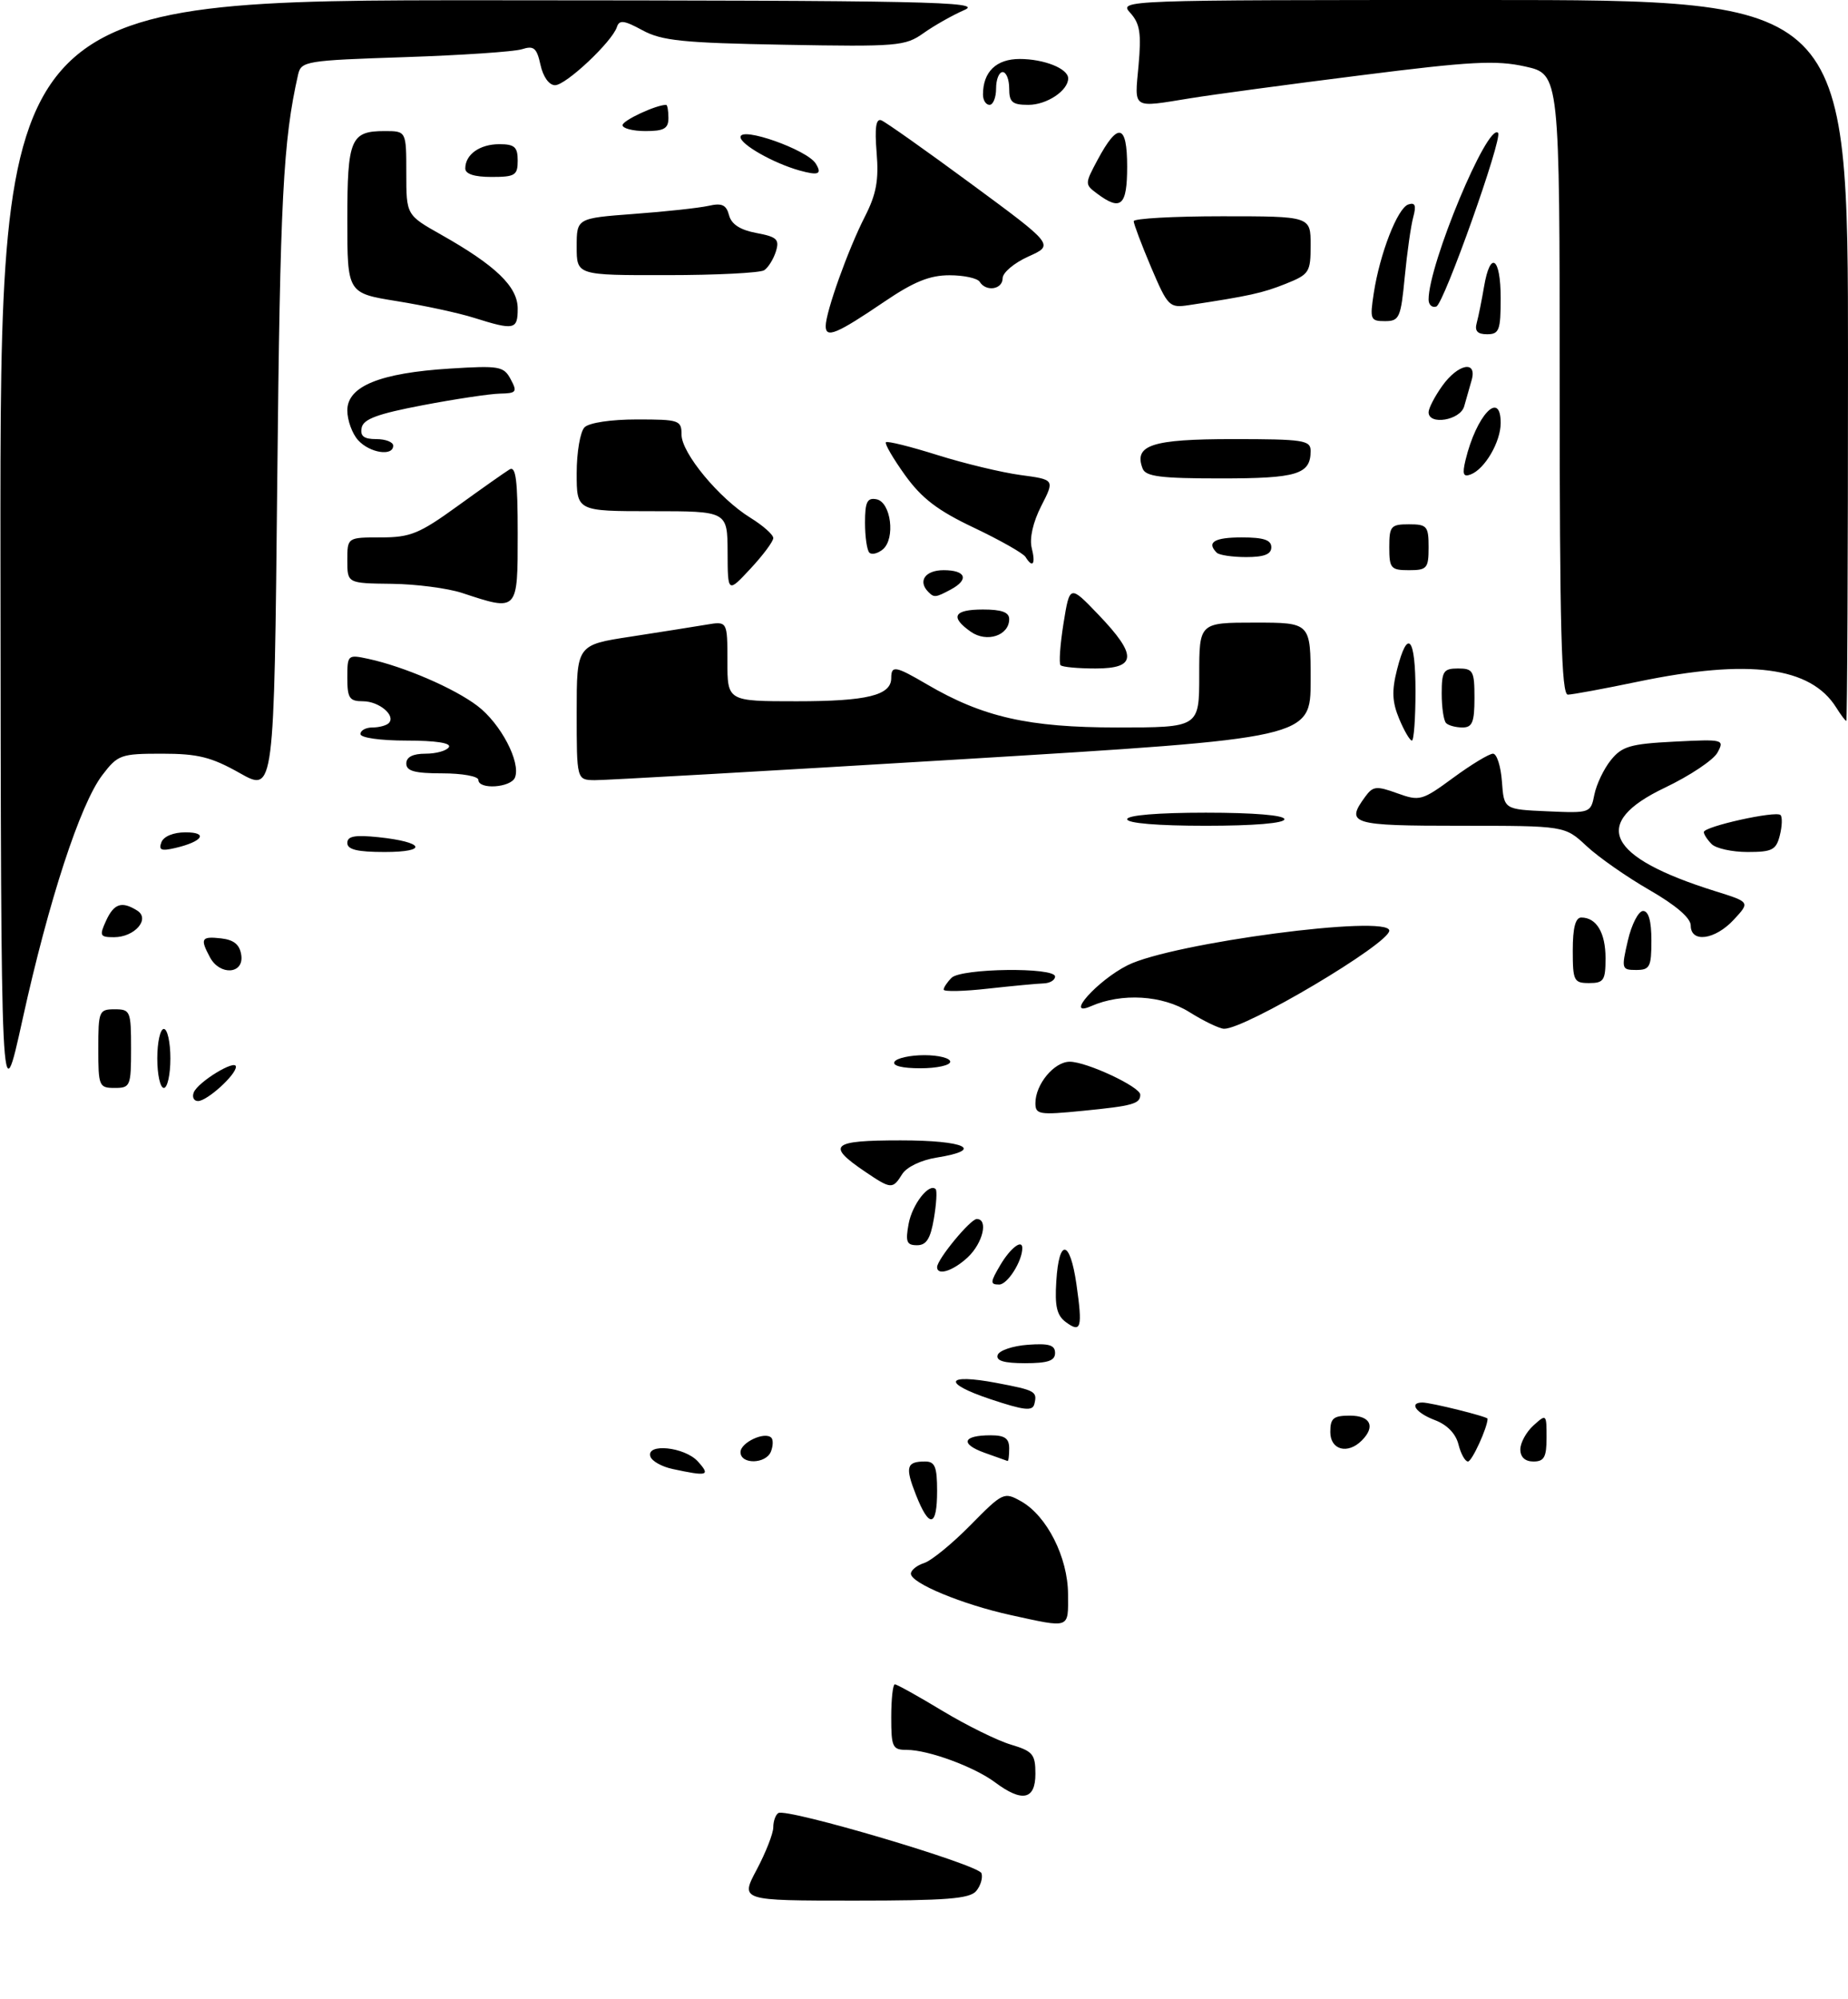 <?xml version="1.0" encoding="UTF-8" standalone="no"?>
<!DOCTYPE svg PUBLIC "-//W3C//DTD SVG 1.1//EN" "http://www.w3.org/Graphics/SVG/1.1/DTD/svg11.dtd" >
<svg xmlns="http://www.w3.org/2000/svg" xmlns:xlink="http://www.w3.org/1999/xlink" version="1.1" viewBox="0 0 282 305">
 <g >
 <path fill="currentColor"
d=" M 115.48 285.26 C 116.86 282.65 118.00 279.75 118.00 278.82 C 118.00 277.88 118.35 276.90 118.77 276.64 C 120.07 275.84 149.33 284.50 149.77 285.82 C 150.00 286.51 149.64 287.73 148.97 288.53 C 147.99 289.72 144.42 290.00 130.35 290.00 C 112.95 290.00 112.95 290.00 115.48 285.26 Z  M 151.85 271.96 C 148.67 269.58 141.65 267.00 138.37 267.00 C 136.19 267.00 136.00 266.60 136.00 262.00 C 136.00 259.25 136.25 257.00 136.55 257.00 C 136.86 257.00 140.12 258.81 143.79 261.03 C 147.47 263.25 152.17 265.57 154.24 266.19 C 157.61 267.20 158.00 267.66 158.00 270.66 C 158.00 274.62 155.98 275.04 151.85 271.96 Z  M 154.18 246.42 C 146.86 244.81 139.00 241.56 139.00 240.12 C 139.00 239.58 139.91 238.85 141.02 238.49 C 142.12 238.14 145.31 235.54 148.09 232.71 C 153.03 227.70 153.21 227.61 155.81 229.07 C 159.75 231.28 162.96 237.63 162.98 243.25 C 163.00 248.58 163.40 248.44 154.18 246.42 Z  M 139.76 228.06 C 138.09 223.82 138.32 223.00 141.17 223.00 C 142.67 223.00 143.00 223.80 143.00 227.50 C 143.00 233.05 141.80 233.26 139.76 228.06 Z  M 102.58 224.13 C 100.98 223.78 99.48 222.94 99.25 222.25 C 98.55 220.16 104.49 220.77 106.50 223.00 C 108.46 225.17 108.00 225.30 102.58 224.13 Z  M 113.00 221.57 C 113.00 220.11 116.70 218.37 117.70 219.37 C 118.00 219.67 117.98 220.61 117.65 221.46 C 116.91 223.40 113.00 223.49 113.00 221.57 Z  M 150.19 221.65 C 146.45 220.29 146.93 219.00 151.17 219.00 C 153.33 219.00 154.00 219.47 154.00 221.00 C 154.00 222.10 153.89 222.97 153.75 222.92 C 153.61 222.88 152.01 222.31 150.19 221.65 Z  M 222.56 220.40 C 222.15 218.75 220.82 217.38 218.95 216.68 C 216.07 215.59 214.95 214.00 217.06 214.00 C 218.35 214.00 227.00 216.15 227.00 216.47 C 227.00 217.79 224.62 223.00 224.01 223.00 C 223.57 223.00 222.92 221.83 222.56 220.40 Z  M 232.00 221.15 C 232.00 220.14 232.90 218.50 234.00 217.50 C 235.97 215.72 236.00 215.75 236.00 219.35 C 236.00 222.33 235.64 223.00 234.00 223.00 C 232.72 223.00 232.00 222.33 232.00 221.15 Z  M 203.00 218.50 C 203.00 216.39 203.47 216.00 206.00 216.00 C 209.15 216.00 209.93 217.67 207.80 219.80 C 205.65 221.95 203.00 221.24 203.00 218.50 Z  M 151.08 213.47 C 143.70 211.00 144.29 209.54 152.07 211.01 C 158.02 212.14 158.31 212.30 157.84 214.23 C 157.56 215.35 156.29 215.21 151.08 213.47 Z  M 152.24 206.75 C 152.47 206.06 154.53 205.36 156.83 205.19 C 160.07 204.95 161.00 205.23 161.00 206.44 C 161.00 207.63 159.90 208.00 156.42 208.00 C 153.20 208.00 151.96 207.63 152.24 206.75 Z  M 162.67 201.75 C 161.27 200.72 160.94 199.34 161.19 195.47 C 161.60 188.88 163.28 189.14 164.26 195.94 C 165.21 202.60 164.98 203.44 162.67 201.75 Z  M 152.66 193.00 C 154.18 190.43 156.00 189.03 156.00 190.43 C 156.00 192.44 153.74 196.00 152.47 196.00 C 151.07 196.00 151.09 195.65 152.66 193.00 Z  M 143.00 193.34 C 143.00 192.16 148.08 186.00 149.05 186.00 C 150.85 186.00 149.99 189.66 147.69 191.83 C 145.46 193.92 143.00 194.71 143.00 193.34 Z  M 138.65 186.75 C 139.20 183.76 141.78 180.45 142.78 181.44 C 143.01 181.68 142.89 183.70 142.51 185.93 C 141.99 189.01 141.36 190.00 139.94 190.00 C 138.35 190.00 138.15 189.48 138.65 186.75 Z  M 131.97 178.75 C 126.04 174.73 126.87 174.00 137.42 174.00 C 147.34 174.00 150.35 175.44 142.92 176.63 C 140.57 177.00 138.35 178.07 137.68 179.14 C 136.21 181.49 135.99 181.47 131.97 178.75 Z  M 0.07 85.25 C 0.00 0.00 0.00 0.00 75.25 0.04 C 141.66 0.07 150.11 0.25 147.18 1.52 C 145.36 2.31 142.54 3.91 140.92 5.06 C 138.14 7.04 136.94 7.14 119.73 6.83 C 104.18 6.55 100.99 6.22 98.04 4.62 C 95.24 3.09 94.50 3.00 94.14 4.12 C 93.41 6.37 86.36 13.00 84.70 13.00 C 83.79 13.00 82.88 11.73 82.48 9.91 C 81.91 7.30 81.46 6.93 79.65 7.51 C 78.47 7.89 70.41 8.43 61.74 8.72 C 46.68 9.22 45.96 9.33 45.49 11.37 C 43.20 21.47 42.74 30.36 42.31 73.21 C 41.83 120.92 41.83 120.92 36.59 117.96 C 32.24 115.51 30.21 115.00 24.72 115.00 C 18.42 115.00 17.98 115.16 15.61 118.27 C 12.24 122.69 7.44 137.38 3.45 155.50 C 0.15 170.50 0.15 170.50 0.07 85.25 Z  M 158.00 168.32 C 158.00 165.45 160.86 162.00 163.24 162.00 C 165.81 162.00 174.00 165.83 174.00 167.03 C 174.00 168.42 172.87 168.74 165.25 169.49 C 158.57 170.15 158.00 170.06 158.00 168.32 Z  M 29.56 166.70 C 30.18 165.10 36.00 161.54 36.00 162.77 C 36.00 164.02 31.60 168.00 30.22 168.00 C 29.58 168.00 29.29 167.41 29.56 166.70 Z  M 15.00 160.00 C 15.00 154.27 15.11 154.00 17.50 154.00 C 19.89 154.00 20.00 154.27 20.00 160.00 C 20.00 165.73 19.89 166.00 17.50 166.00 C 15.11 166.00 15.00 165.73 15.00 160.00 Z  M 24.00 161.50 C 24.00 159.03 24.45 157.00 25.00 157.00 C 25.55 157.00 26.00 159.03 26.00 161.50 C 26.00 163.97 25.55 166.00 25.00 166.00 C 24.45 166.00 24.00 163.97 24.00 161.50 Z  M 136.50 162.00 C 136.84 161.45 138.89 161.00 141.06 161.00 C 143.23 161.00 145.00 161.45 145.00 162.00 C 145.00 162.55 142.95 163.00 140.44 163.00 C 137.66 163.00 136.12 162.61 136.50 162.00 Z  M 181.50 154.43 C 177.38 151.84 171.18 151.47 166.50 153.52 C 162.31 155.36 167.46 149.59 172.07 147.28 C 178.85 143.88 212.00 139.50 212.00 142.00 C 212.00 143.98 189.99 157.05 186.78 156.97 C 186.08 156.95 183.70 155.81 181.50 154.43 Z  M 144.00 151.00 C 144.00 150.67 144.54 149.86 145.20 149.20 C 146.67 147.73 161.00 147.55 161.00 149.00 C 161.00 149.55 160.21 150.02 159.25 150.05 C 158.29 150.08 154.46 150.44 150.75 150.85 C 147.04 151.27 144.00 151.33 144.00 151.00 Z  M 240.00 145.00 C 240.00 141.56 240.41 140.00 241.30 140.00 C 243.62 140.00 245.00 142.32 245.00 146.20 C 245.00 149.59 244.73 150.00 242.50 150.00 C 240.17 150.00 240.00 149.67 240.00 145.00 Z  M 32.04 146.07 C 30.50 143.20 30.72 142.84 33.75 143.18 C 35.72 143.41 36.59 144.14 36.82 145.75 C 37.23 148.65 33.55 148.89 32.04 146.07 Z  M 248.41 143.50 C 248.98 141.03 250.03 139.00 250.73 139.00 C 251.57 139.00 252.00 140.52 252.00 143.50 C 252.00 147.54 251.76 148.00 249.68 148.00 C 247.45 148.00 247.40 147.84 248.41 143.50 Z  M 16.18 140.50 C 17.39 137.85 18.59 137.46 20.94 138.94 C 22.97 140.22 20.55 143.00 17.40 143.00 C 15.25 143.00 15.14 142.78 16.18 140.50 Z  M 258.00 141.21 C 258.00 140.07 255.73 138.12 251.70 135.80 C 248.24 133.81 243.92 130.79 242.10 129.09 C 238.79 126.00 238.79 126.00 222.89 126.00 C 206.16 126.00 205.28 125.73 208.33 121.56 C 209.51 119.94 210.04 119.89 213.22 121.04 C 216.64 122.27 216.99 122.18 221.78 118.66 C 224.52 116.65 227.24 115.00 227.83 115.00 C 228.41 115.00 229.02 116.91 229.19 119.25 C 229.50 123.50 229.50 123.50 236.12 123.79 C 242.68 124.08 242.74 124.06 243.30 121.23 C 243.62 119.66 244.75 117.29 245.83 115.96 C 247.52 113.87 248.80 113.50 255.49 113.16 C 263.00 112.78 263.17 112.82 262.09 114.82 C 261.49 115.95 257.87 118.37 254.05 120.19 C 242.62 125.64 245.14 130.78 261.78 135.99 C 267.06 137.64 267.06 137.64 264.58 140.32 C 261.71 143.42 258.00 143.92 258.00 141.21 Z  M 24.63 128.51 C 24.98 127.61 26.47 127.00 28.31 127.00 C 31.84 127.00 30.94 128.40 26.78 129.38 C 24.61 129.89 24.17 129.72 24.63 128.51 Z  M 53.00 128.62 C 53.00 127.58 54.14 127.37 57.75 127.74 C 64.76 128.48 65.40 130.00 58.70 130.00 C 54.53 130.00 53.00 129.63 53.00 128.62 Z  M 261.20 128.80 C 260.54 128.14 260.00 127.31 260.00 126.96 C 260.00 126.11 271.00 123.67 271.70 124.36 C 272.00 124.66 271.95 126.05 271.60 127.45 C 271.04 129.69 270.43 130.00 266.68 130.00 C 264.33 130.00 261.86 129.46 261.20 128.80 Z  M 172.00 125.00 C 172.00 124.39 176.67 124.00 184.00 124.00 C 191.33 124.00 196.00 124.39 196.00 125.00 C 196.00 125.61 191.33 126.00 184.00 126.00 C 176.67 126.00 172.00 125.61 172.00 125.00 Z  M 73.00 119.00 C 73.00 118.45 70.53 118.00 67.50 118.00 C 63.28 118.00 62.00 117.65 62.00 116.50 C 62.00 115.51 62.99 115.00 64.94 115.00 C 66.56 115.00 68.16 114.55 68.50 114.00 C 68.89 113.37 66.51 113.00 62.06 113.00 C 58.02 113.00 55.00 112.57 55.00 112.00 C 55.00 111.45 55.83 111.00 56.83 111.00 C 57.84 111.00 58.96 110.70 59.32 110.34 C 60.46 109.20 57.86 107.00 55.38 107.00 C 53.32 107.00 53.00 106.52 53.00 103.42 C 53.00 99.90 53.06 99.85 56.25 100.54 C 61.68 101.72 69.31 105.01 72.86 107.71 C 76.40 110.40 79.49 116.28 78.59 118.62 C 77.99 120.19 73.00 120.53 73.00 119.00 Z  M 88.00 108.70 C 88.00 98.40 88.00 98.40 96.25 97.14 C 100.79 96.44 105.96 95.62 107.75 95.32 C 111.00 94.77 111.00 94.77 111.00 100.89 C 111.00 107.00 111.00 107.00 121.57 107.00 C 132.31 107.00 136.00 106.10 136.00 103.46 C 136.00 101.49 136.64 101.60 141.45 104.42 C 149.98 109.42 156.96 111.00 170.47 111.00 C 183.00 111.00 183.00 111.00 183.00 103.00 C 183.00 95.00 183.00 95.00 191.50 95.00 C 200.00 95.00 200.00 95.00 200.00 103.81 C 200.00 112.62 200.00 112.62 146.75 115.85 C 117.46 117.62 92.26 119.06 90.75 119.04 C 88.00 119.00 88.00 119.00 88.00 108.70 Z  M 213.51 109.68 C 212.44 107.11 212.36 105.41 213.18 102.18 C 214.81 95.78 216.00 97.19 216.00 105.50 C 216.00 109.62 215.75 113.00 215.45 113.00 C 215.15 113.00 214.27 111.51 213.51 109.68 Z  M 220.67 110.33 C 220.30 109.97 220.00 107.94 220.00 105.83 C 220.00 102.41 220.27 102.00 222.50 102.00 C 224.80 102.00 225.00 102.37 225.00 106.50 C 225.00 110.20 224.67 111.00 223.17 111.00 C 222.16 111.00 221.03 110.70 220.67 110.33 Z  M 280.21 107.97 C 276.31 101.72 266.92 100.49 250.00 104.00 C 244.78 105.09 239.94 105.98 239.25 105.99 C 238.27 106.00 238.00 95.87 238.00 58.66 C 238.00 11.32 238.00 11.32 232.75 10.15 C 228.30 9.16 224.48 9.36 207.66 11.49 C 196.74 12.86 185.04 14.44 181.66 14.99 C 172.64 16.45 173.12 16.75 173.74 9.98 C 174.18 5.08 173.95 3.60 172.49 1.98 C 170.70 0.01 170.90 0.00 226.35 0.00 C 282.00 0.00 282.00 0.00 282.00 55.00 C 282.00 85.25 281.88 110.00 281.74 110.00 C 281.60 110.00 280.91 109.09 280.21 107.97 Z  M 161.84 101.50 C 161.57 101.23 161.77 98.36 162.29 95.11 C 163.24 89.22 163.24 89.22 167.62 93.79 C 173.58 100.01 173.47 102.00 167.17 102.00 C 164.51 102.00 162.11 101.78 161.84 101.50 Z  M 148.15 96.40 C 144.92 94.13 145.54 93.00 150.00 93.00 C 152.85 93.00 154.00 93.42 154.00 94.46 C 154.00 96.98 150.59 98.10 148.15 96.40 Z  M 70.50 90.47 C 68.30 89.75 63.46 89.12 59.75 89.08 C 53.00 89.00 53.00 89.00 53.00 85.50 C 53.00 82.00 53.00 82.00 58.11 82.00 C 62.63 82.00 63.99 81.44 69.86 77.19 C 73.51 74.55 77.06 72.05 77.75 71.63 C 78.72 71.05 79.00 73.26 79.00 81.44 C 79.00 93.38 79.07 93.30 70.50 90.47 Z  M 141.67 90.33 C 140.01 88.67 141.18 87.00 144.00 87.00 C 147.41 87.00 147.93 88.43 145.07 89.96 C 142.79 91.18 142.54 91.21 141.67 90.33 Z  M 111.03 84.25 C 111.00 78.00 111.00 78.00 99.50 78.00 C 88.00 78.00 88.00 78.00 88.00 72.20 C 88.00 69.01 88.54 65.86 89.20 65.20 C 89.90 64.50 93.24 64.00 97.20 64.00 C 103.65 64.00 104.00 64.12 104.00 66.32 C 104.00 69.13 109.74 76.06 114.52 79.01 C 116.43 80.19 118.00 81.58 118.00 82.10 C 118.00 82.61 116.44 84.71 114.53 86.76 C 111.05 90.50 111.05 90.50 111.03 84.25 Z  M 212.00 83.50 C 212.00 80.28 212.24 80.00 215.00 80.00 C 217.76 80.00 218.00 80.28 218.00 83.50 C 218.00 86.72 217.76 87.00 215.00 87.00 C 212.24 87.00 212.00 86.72 212.00 83.50 Z  M 156.49 84.98 C 156.14 84.42 152.61 82.42 148.64 80.53 C 143.08 77.90 140.65 76.04 138.10 72.49 C 136.28 69.95 134.97 67.70 135.19 67.48 C 135.41 67.26 138.94 68.14 143.04 69.43 C 147.14 70.72 152.85 72.09 155.72 72.48 C 160.95 73.18 160.95 73.18 158.89 77.21 C 157.63 79.68 157.07 82.15 157.44 83.62 C 158.06 86.08 157.59 86.76 156.49 84.98 Z  M 132.66 84.32 C 132.30 83.96 132.00 81.91 132.00 79.76 C 132.00 76.58 132.33 75.91 133.75 76.18 C 135.97 76.61 136.67 82.20 134.71 83.83 C 133.94 84.46 133.02 84.69 132.66 84.32 Z  M 185.67 84.33 C 184.08 82.74 185.30 82.00 189.50 82.00 C 192.83 82.00 194.00 82.39 194.00 83.50 C 194.00 84.57 192.91 85.00 190.17 85.00 C 188.06 85.00 186.03 84.70 185.67 84.33 Z  M 174.36 71.49 C 172.98 67.91 175.77 67.00 188.12 67.00 C 198.89 67.00 200.00 67.17 200.00 68.80 C 200.00 72.38 197.96 73.00 186.27 73.00 C 177.08 73.00 174.83 72.71 174.36 71.49 Z  M 223.63 70.22 C 225.28 63.35 229.00 59.41 229.00 64.54 C 229.00 67.42 226.59 71.56 224.43 72.39 C 223.29 72.83 223.12 72.36 223.63 70.22 Z  M 54.65 67.17 C 53.74 66.17 53.00 64.12 53.00 62.62 C 53.00 58.94 57.96 56.91 68.64 56.24 C 76.20 55.77 76.87 55.88 77.93 57.87 C 78.97 59.80 78.81 60.01 76.29 60.06 C 74.75 60.09 69.45 60.89 64.51 61.83 C 57.63 63.14 55.44 63.94 55.19 65.27 C 54.94 66.55 55.52 67.00 57.43 67.00 C 58.84 67.00 60.00 67.45 60.00 68.00 C 60.00 69.67 56.42 69.12 54.65 67.17 Z  M 218.00 62.90 C 218.00 62.30 218.93 60.50 220.07 58.90 C 222.48 55.51 225.44 54.92 224.57 58.00 C 224.26 59.10 223.74 60.90 223.43 62.00 C 222.83 64.13 218.00 64.93 218.00 62.90 Z  M 126.00 49.76 C 126.00 47.62 129.42 38.05 131.99 33.03 C 133.73 29.61 134.12 27.48 133.77 23.28 C 133.46 19.48 133.67 18.04 134.49 18.36 C 135.12 18.60 141.32 22.98 148.25 28.09 C 160.86 37.38 160.86 37.38 156.93 39.14 C 154.77 40.11 153.00 41.60 153.00 42.45 C 153.00 44.17 150.47 44.57 149.50 43.00 C 149.16 42.45 147.08 42.00 144.89 42.00 C 141.87 42.00 139.44 42.99 134.97 46.02 C 127.69 50.96 126.00 51.67 126.00 49.76 Z  M 225.35 49.25 C 225.61 48.29 226.11 45.81 226.46 43.75 C 227.41 38.13 229.00 39.23 229.00 45.50 C 229.00 50.39 228.77 51.00 226.93 51.00 C 225.45 51.00 225.00 50.51 225.35 49.25 Z  M 72.32 48.49 C 70.02 47.76 64.74 46.62 60.57 45.95 C 53.00 44.73 53.00 44.73 53.00 33.56 C 53.00 21.20 53.50 20.00 58.70 20.00 C 62.00 20.00 62.00 20.00 62.00 26.40 C 62.00 32.81 62.00 32.81 67.30 35.80 C 75.66 40.52 79.00 43.74 79.00 47.09 C 79.00 50.32 78.49 50.43 72.32 48.49 Z  M 209.63 44.75 C 210.56 38.69 213.26 31.75 214.90 31.20 C 215.95 30.85 216.14 31.34 215.66 33.12 C 215.30 34.43 214.72 38.54 214.36 42.25 C 213.76 48.50 213.54 49.00 211.34 49.00 C 209.12 49.00 209.02 48.74 209.63 44.75 Z  M 175.65 40.77 C 174.19 37.32 173.00 34.16 173.00 33.75 C 173.00 33.34 179.07 33.00 186.50 33.00 C 200.00 33.00 200.00 33.00 200.00 37.39 C 200.00 41.55 199.80 41.86 196.18 43.31 C 192.68 44.71 190.61 45.17 181.41 46.56 C 178.44 47.01 178.21 46.78 175.65 40.77 Z  M 218.00 45.70 C 218.00 40.31 227.01 18.68 228.60 20.27 C 229.35 21.01 220.33 46.39 219.18 46.77 C 218.53 46.99 218.00 46.51 218.00 45.70 Z  M 88.00 37.65 C 88.00 33.30 88.00 33.30 96.75 32.64 C 101.56 32.29 106.67 31.73 108.11 31.41 C 110.17 30.94 110.83 31.25 111.25 32.84 C 111.61 34.22 112.95 35.09 115.42 35.55 C 118.56 36.14 118.97 36.52 118.40 38.37 C 118.03 39.54 117.23 40.83 116.62 41.23 C 116.00 41.64 109.31 41.98 101.75 41.98 C 88.00 42.00 88.00 42.00 88.00 37.65 Z  M 167.44 29.56 C 165.52 28.13 165.52 28.07 167.50 24.37 C 170.61 18.57 172.00 18.89 172.00 25.42 C 172.00 31.39 171.06 32.25 167.44 29.56 Z  M 71.00 25.70 C 71.00 23.57 73.21 22.00 76.20 22.00 C 78.52 22.00 79.00 22.43 79.00 24.50 C 79.00 26.75 78.60 27.00 75.00 27.00 C 72.38 27.00 71.00 26.55 71.00 25.70 Z  M 121.99 26.01 C 118.02 24.89 113.00 22.05 113.00 20.91 C 113.00 19.25 123.17 22.84 124.48 24.96 C 125.48 26.58 124.91 26.82 121.99 26.01 Z  M 95.00 19.10 C 95.00 18.38 100.11 16.00 101.65 16.00 C 101.84 16.00 102.00 16.90 102.00 18.00 C 102.00 19.62 101.33 20.00 98.50 20.00 C 96.58 20.00 95.00 19.59 95.00 19.10 Z  M 150.00 14.43 C 150.00 10.96 152.02 9.00 155.60 9.00 C 159.33 9.00 163.00 10.47 163.00 11.96 C 163.00 13.83 159.74 16.00 156.93 16.00 C 154.47 16.00 154.00 15.60 154.00 13.50 C 154.00 12.12 153.55 11.00 153.00 11.00 C 152.45 11.00 152.00 12.12 152.00 13.50 C 152.00 14.88 151.55 16.00 151.00 16.00 C 150.45 16.00 150.00 15.30 150.00 14.43 Z "/>
</g>
</svg>